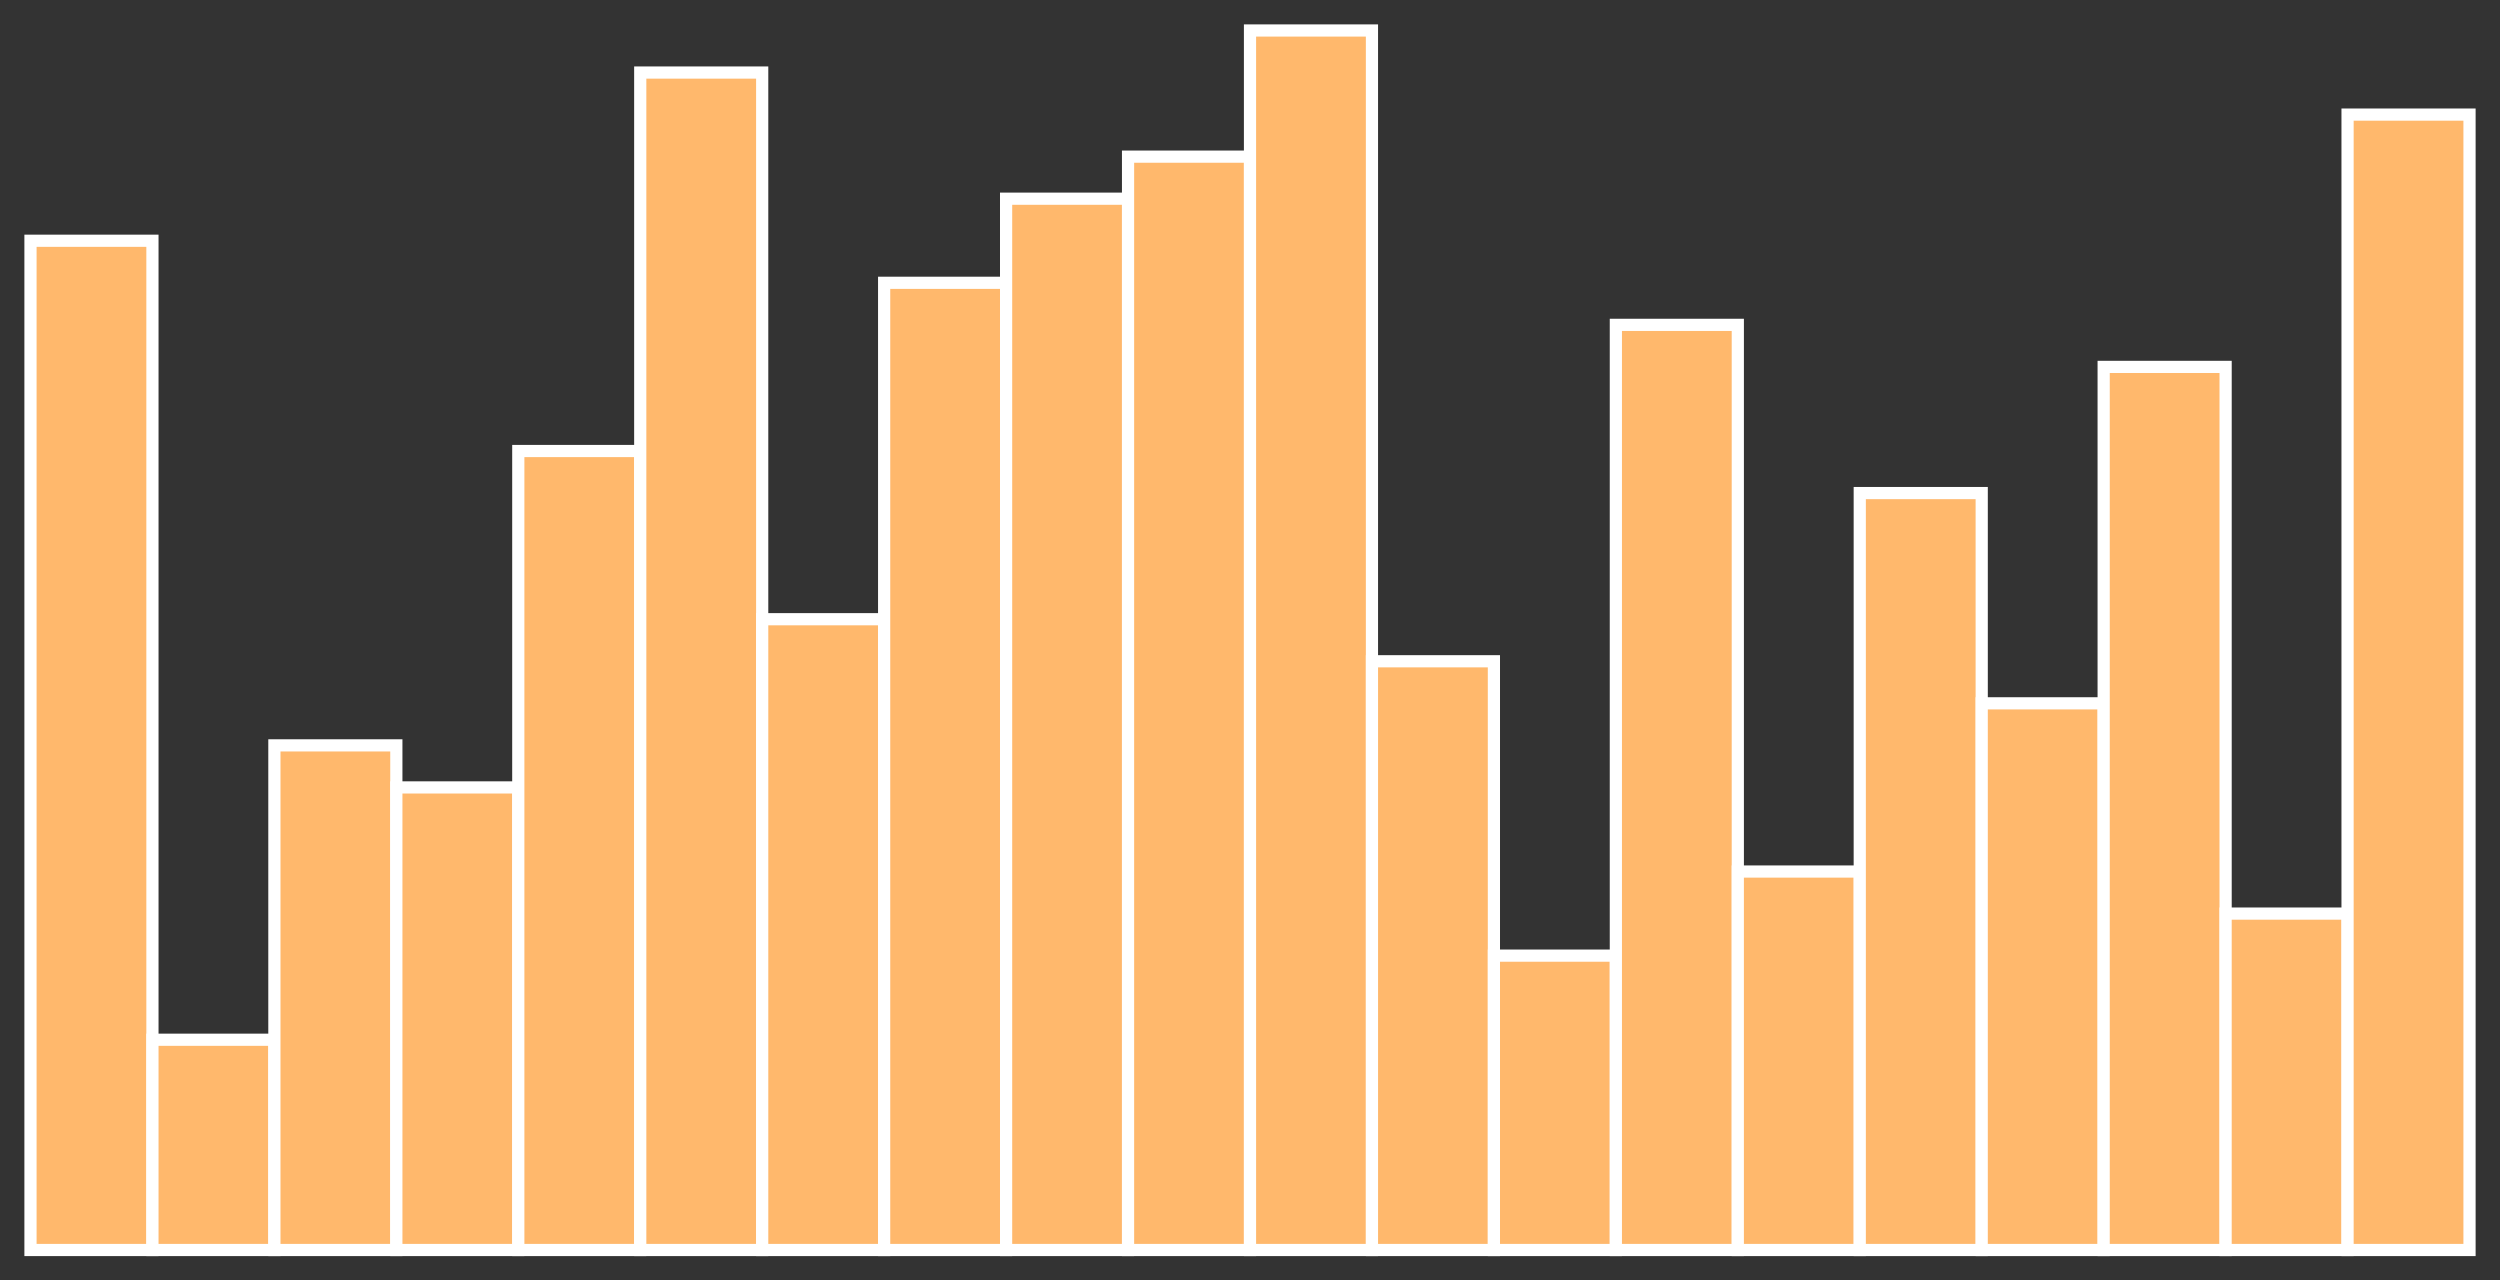 <?xml version="1.0" encoding="utf-8" ?>
<svg xmlns="http://www.w3.org/2000/svg" xmlns:ev="http://www.w3.org/2001/xml-events" xmlns:xlink="http://www.w3.org/1999/xlink" baseProfile="full" height="210" version="1.1" width="410">
  <rect width="100%" height="100%" fill="#333333" stroke="none"/>
  <defs/>
  <rect fill="#ffb86c" height="165.517" stroke="white" stroke-width="2" width="20.0" x="5.0" y="39.483"/>
  <rect fill="#ffb86c" height="34.483" stroke="white" stroke-width="2" width="20.0" x="25.0" y="170.517"/>
  <rect fill="#ffb86c" height="82.759" stroke="white" stroke-width="2" width="20.0" x="45.0" y="122.241"/>
  <rect fill="#ffb86c" height="75.862" stroke="white" stroke-width="2" width="20.0" x="65.0" y="129.138"/>
  <rect fill="#ffb86c" height="131.034" stroke="white" stroke-width="2" width="20.0" x="85.0" y="73.966"/>
  <rect fill="#ffb86c" height="193.103" stroke="white" stroke-width="2" width="20.0" x="105.0" y="11.897"/>
  <rect fill="#ffb86c" height="103.448" stroke="white" stroke-width="2" width="20.0" x="125.0" y="101.552"/>
  <rect fill="#ffb86c" height="158.621" stroke="white" stroke-width="2" width="20.0" x="145.0" y="46.379"/>
  <rect fill="#ffb86c" height="172.414" stroke="white" stroke-width="2" width="20.0" x="165.0" y="32.586"/>
  <rect fill="#ffb86c" height="179.31" stroke="white" stroke-width="2" width="20.0" x="185.0" y="25.69"/>
  <rect fill="#ffb86c" height="200.0" stroke="white" stroke-width="2" width="20.0" x="205.0" y="5.0"/>
  <rect fill="#ffb86c" height="96.552" stroke="white" stroke-width="2" width="20.0" x="225.0" y="108.448"/>
  <rect fill="#ffb86c" height="48.276" stroke="white" stroke-width="2" width="20.0" x="245.0" y="156.724"/>
  <rect fill="#ffb86c" height="151.724" stroke="white" stroke-width="2" width="20.0" x="265.0" y="53.276"/>
  <rect fill="#ffb86c" height="62.069" stroke="white" stroke-width="2" width="20.0" x="285.0" y="142.931"/>
  <rect fill="#ffb86c" height="124.138" stroke="white" stroke-width="2" width="20.0" x="305.0" y="80.862"/>
  <rect fill="#ffb86c" height="89.655" stroke="white" stroke-width="2" width="20.0" x="325.0" y="115.345"/>
  <rect fill="#ffb86c" height="144.828" stroke="white" stroke-width="2" width="20.0" x="345.0" y="60.172"/>
  <rect fill="#ffb86c" height="55.172" stroke="white" stroke-width="2" width="20.0" x="365.0" y="149.828"/>
  <rect fill="#ffb86c" height="186.207" stroke="white" stroke-width="2" width="20.0" x="385.0" y="18.793"/>
</svg>
